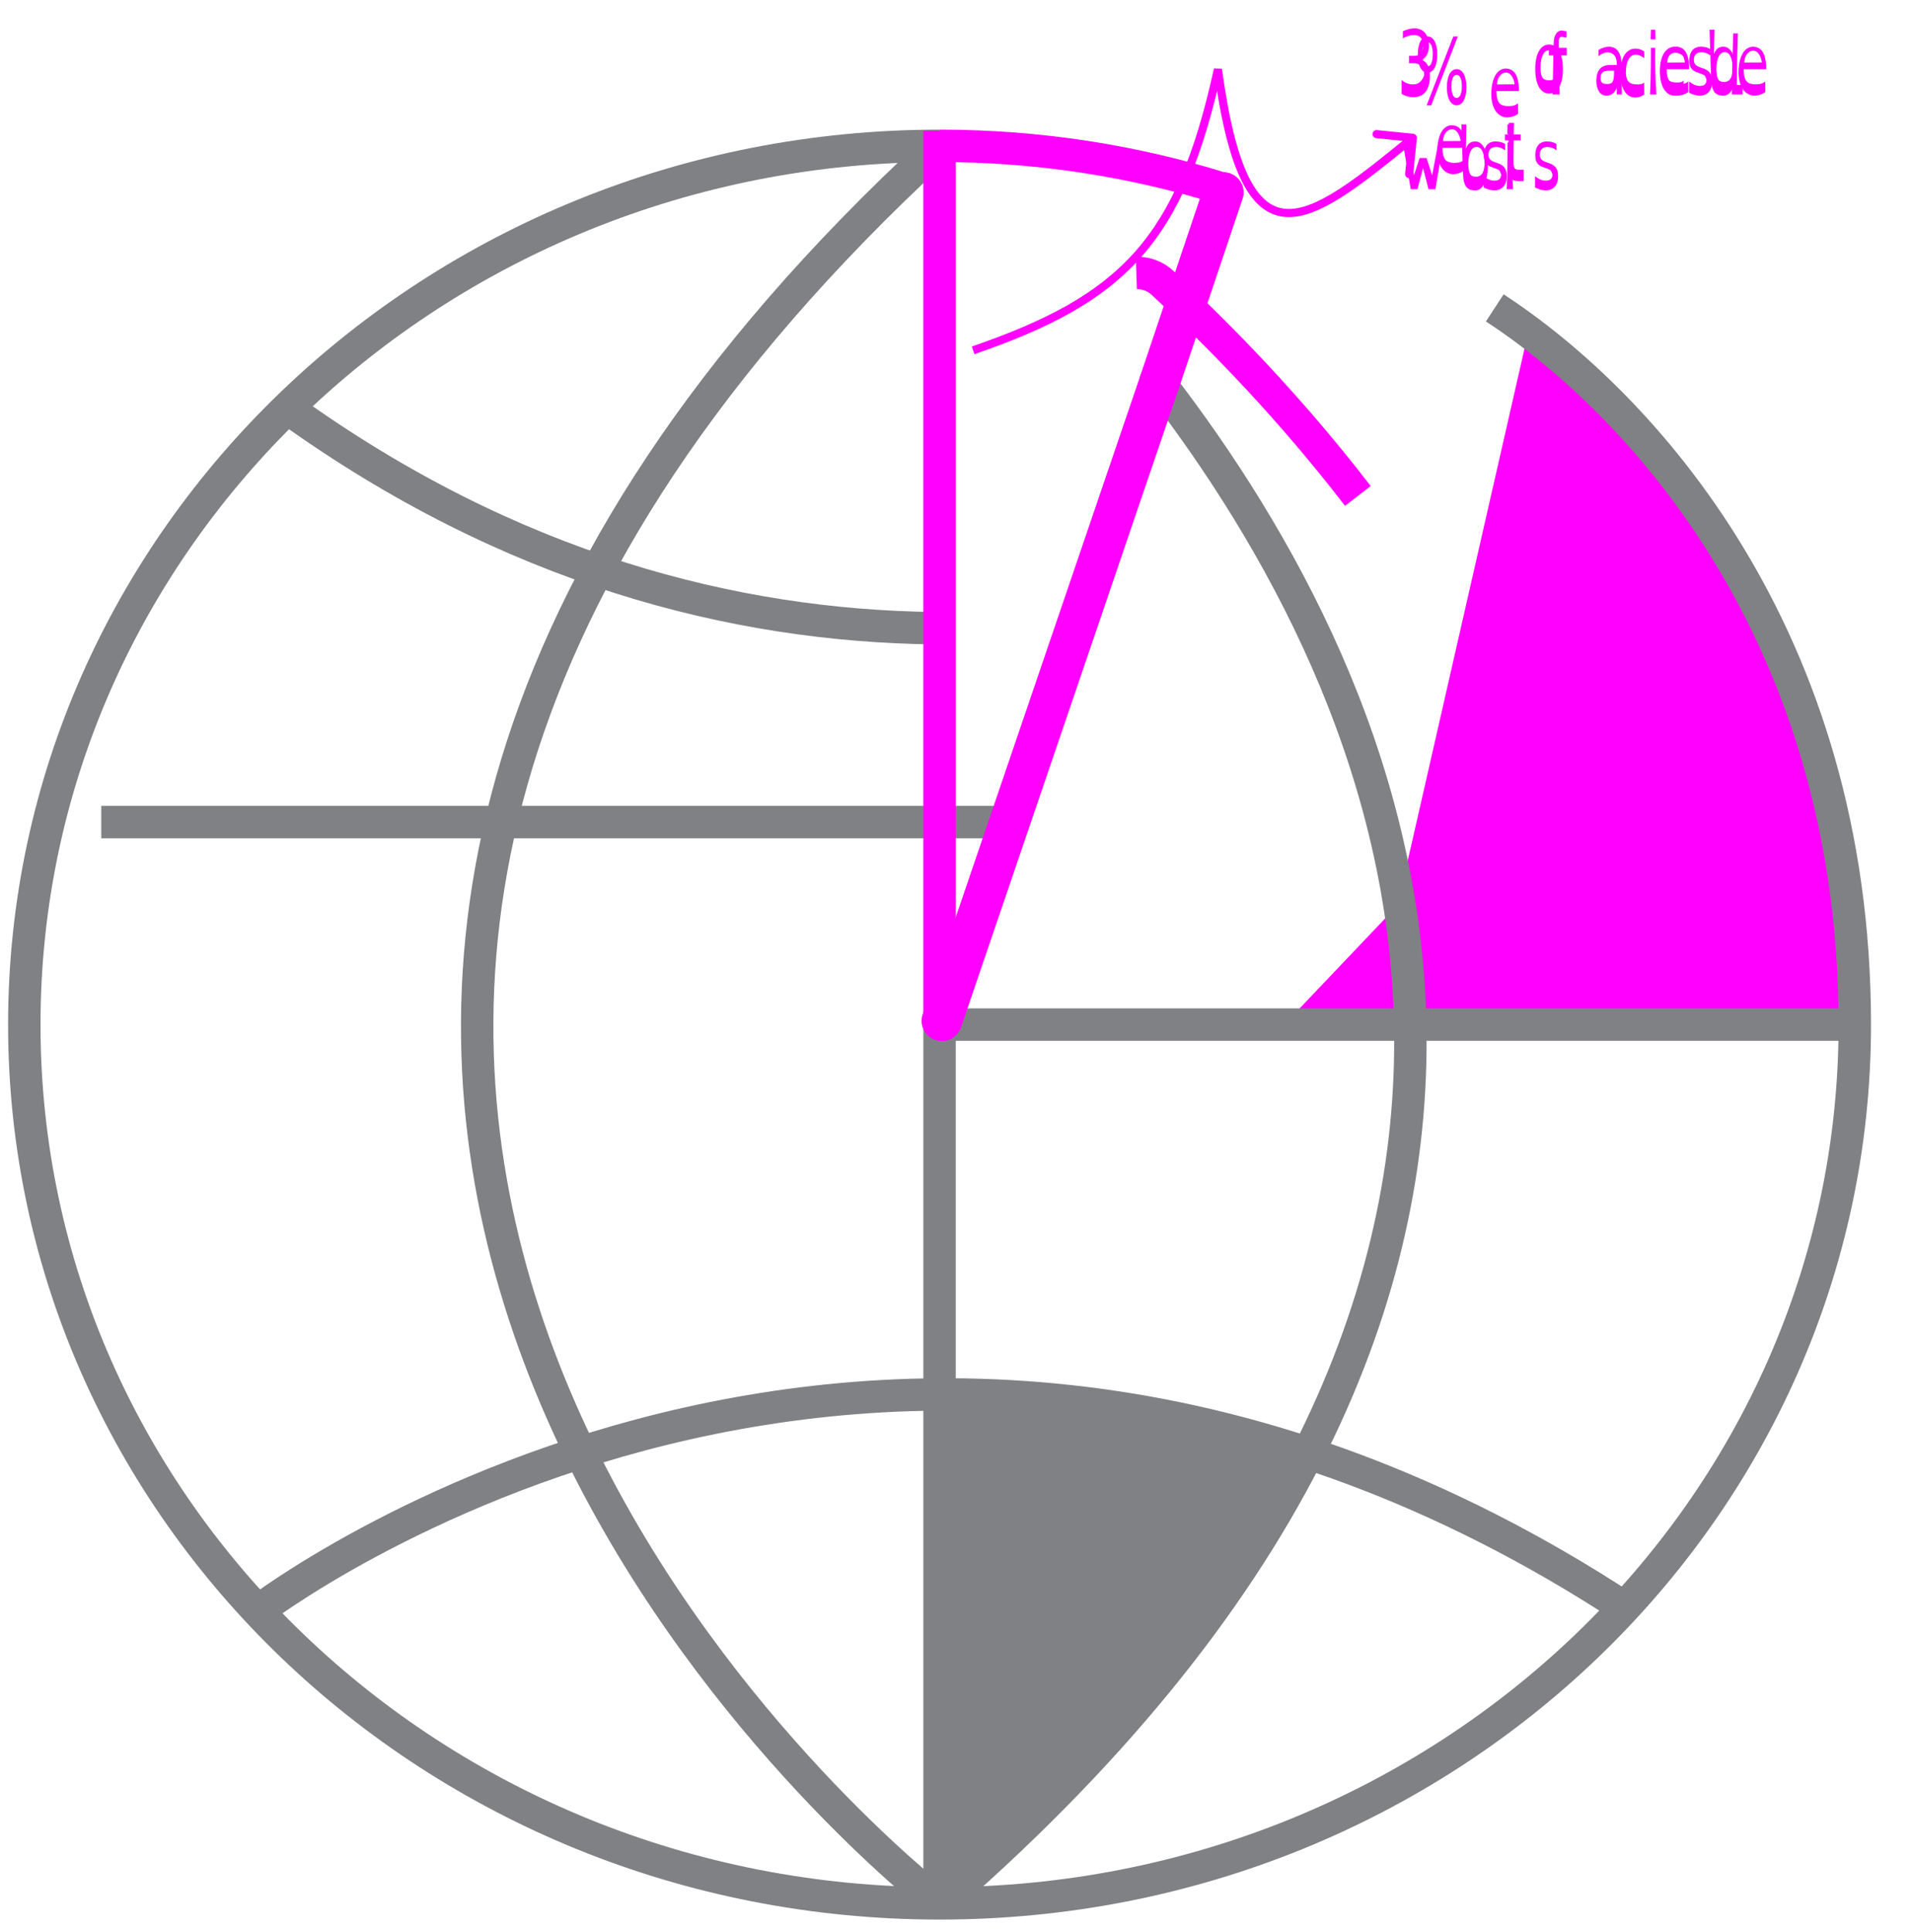 <svg width="472" height="477" viewBox="0 0 472 477" fill="none" xmlns="http://www.w3.org/2000/svg">
<path d="M316 254H458L451.5 197L438 157.5L411 112L377.5 81L345 223.5L316 254Z" fill="#FF00FE"/>
<path d="M231.94 253.2V469.83" stroke="#808184" stroke-width="8" stroke-miterlimit="10"/>
<path d="M369 76C405 99.5 457.88 156.73 457.88 252.92C457.88 372.72 356.72 469.84 231.94 469.84C107.16 469.84 6 372.71 6 252.92C6 133.13 107.16 36 231.94 36" stroke="#808184" stroke-width="8" stroke-miterlimit="10"/>
<path d="M231.94 252.92H457.88" stroke="#808184" stroke-width="8" stroke-miterlimit="10"/>
<path d="M25 202.92H250.94" stroke="#808184" stroke-width="8" stroke-miterlimit="10"/>
<path d="M231.52 39.4C229.41 39.47 227.31 40.29 225.67 41.85C2.45 253.41 188.95 433 225.9 464.82C229.31 467.76 234.39 467.71 237.75 464.71C408.69 311.97 344.86 170.58 286.21 94.42" stroke="#808184" stroke-width="8" stroke-miterlimit="10"/>
<path d="M335.21 122.42C315.53 96.87 296.44 78.66 286.99 69.83C285.18 68.13 282.83 67.32 280.52 67.4" stroke="#FF00FE" stroke-width="8" stroke-miterlimit="10"/>
<path d="M70.93 100.74C126.32 140.67 181.5 154.41 230.35 155.07" stroke="#808184" stroke-width="8" stroke-miterlimit="10"/>
<path d="M401.01 396.81C219.14 277.97 63.67 397.67 63.67 397.67" stroke="#808184" stroke-width="8" stroke-miterlimit="10"/>
<path d="M231.94 36C256.53 36 280.21 39.77 302.37 46.75" stroke="#FF00FE" stroke-width="8" stroke-miterlimit="10"/>
<path d="M232.5 252L286.21 94.43" stroke="#FF00FE" stroke-width="10" stroke-linecap="round" stroke-linejoin="round"/>
<path d="M286.21 94.43L302 47.5" stroke="#FF00FE" stroke-width="10" stroke-linecap="round" stroke-linejoin="round"/>
<path d="M231.94 32.26V253.2" stroke="#FF00FE" stroke-width="8" stroke-miterlimit="10"/>
<path d="M300.663 17.101L301.654 16.967L299.686 16.887L300.663 17.101ZM349.77 34.12C349.825 33.57 349.425 33.08 348.875 33.024L339.921 32.117C339.372 32.061 338.881 32.462 338.826 33.011C338.77 33.56 339.17 34.051 339.72 34.107L347.679 34.913L346.873 42.872C346.817 43.422 347.218 43.912 347.767 43.968C348.316 44.023 348.807 43.623 348.863 43.074L349.77 34.12ZM240.55 87.427C259.148 81.039 272.13 74.209 281.614 63.558C291.095 52.909 296.982 38.551 301.639 17.315L299.686 16.887C295.057 37.993 289.266 51.956 280.12 62.228C270.976 72.497 258.382 79.187 239.901 85.536L240.55 87.427ZM299.671 17.235C301.374 29.843 303.588 38.674 306.416 44.46C309.256 50.27 312.815 53.188 317.231 53.551C321.515 53.903 326.307 51.808 331.555 48.432C336.837 45.034 342.784 40.198 349.407 34.794L348.142 33.244C341.493 38.67 335.64 43.426 330.473 46.75C325.274 50.095 320.971 51.852 317.395 51.558C313.95 51.274 310.883 49.046 308.212 43.581C305.53 38.092 303.349 29.521 301.654 16.967L299.671 17.235Z" fill="#FF00FE"/>
<path d="M384.241 37.107C383.548 36.581 382.8 36.286 382.011 36.286C380.788 36.286 380.121 36.98 380.121 38.117C380.121 39.149 380.516 39.633 381.821 40.075L382.242 40.222C383.969 40.79 384.636 41.653 384.636 43.527C384.636 45.674 383.48 47 381.563 47C380.774 47 379.917 46.768 378.952 46.284V43.506C379.863 44.242 380.733 44.6 381.59 44.6C382.746 44.6 383.249 44.053 383.249 43.064C383.099 42.643 382.977 42.348 382.868 42.159C382.773 41.969 382.338 41.759 381.576 41.485L381.155 41.338C379.645 40.854 379.006 40.096 379.006 38.307C379.006 36.139 380.04 34.918 381.862 34.918C382.773 34.918 383.575 35.128 384.241 35.528V37.107Z" fill="#FF00FE"/>
<path d="M374.961 22.475H369.413C369.44 25.548 370.419 26.074 372.037 26.2C372.976 26.2 373.859 26.221 374.73 25.506L374.757 28.116C373.873 28.705 372.948 29 371.997 29C369.631 28.874 368.135 26.706 368.135 23.064C368.23 19.296 369.549 16.918 371.793 16.918C373.778 17.044 374.798 18.475 374.961 21.759V22.475ZM373.9 20.812C373.764 19.528 373.003 17.907 371.793 17.907C370.433 17.907 369.549 19.444 369.549 20.833L373.9 20.812Z" fill="#FF00FE"/>
<path d="M372.393 33.191L372.461 30.329H373.753L373.685 33.191H375.412V34.665H373.685L373.617 39.675C373.617 41.569 373.875 41.885 374.881 41.885H376.146V44.705H374.881C373.005 44.705 372.325 43.8 372.325 40.916L372.393 34.665H371.495V33.191H372.393Z" fill="#FF00FE"/>
<path d="M373.31 33.108H372.086L372.154 30.708H373.242L373.31 33.108ZM371.95 46.705C372.127 42.664 372.168 38.812 372.154 35.191H373.242C373.16 38.644 373.228 42.517 373.514 46.705H371.95Z" fill="#FF00FE"/>
<path d="M371.564 37.107C370.871 36.581 370.123 36.286 369.334 36.286C368.111 36.286 367.444 36.98 367.444 38.117C367.444 39.149 367.839 39.633 369.144 40.075L369.565 40.222C371.292 40.79 371.959 41.653 371.959 43.527C371.959 45.674 370.803 47 368.886 47C368.097 47 367.24 46.768 366.275 46.284V43.506C367.186 44.242 368.056 44.6 368.913 44.6C370.069 44.6 370.572 44.053 370.572 43.064C370.422 42.643 370.3 42.348 370.191 42.159C370.096 41.969 369.661 41.759 368.899 41.485L368.478 41.338C366.968 40.854 366.329 40.096 366.329 38.307C366.329 36.139 367.363 34.918 369.185 34.918C370.096 34.918 370.898 35.128 371.564 35.528V37.107Z" fill="#FF00FE"/>
<path d="M361.351 44.621C361.079 43.737 361.025 37.339 360.766 30.708H361.99L361.868 36.728C362.371 35.36 363.146 34.918 364.234 34.918C366.042 34.918 367.293 37.339 367.293 40.959C367.293 44.579 366.042 47 364.234 47C362.289 47 361.705 46.137 361.351 44.621ZM366.504 40.538C366.45 37.865 365.825 36.265 364.519 36.265C363.227 36.265 362.452 37.844 362.452 40.622C362.629 42.748 362.752 43.632 364.519 43.632C365.607 43.506 366.301 42.916 366.504 40.538Z" fill="#FF00FE"/>
<path d="M361.639 36.475H356.092C356.119 39.548 357.098 40.074 358.716 40.2C359.654 40.2 360.538 40.221 361.408 39.506L361.435 42.116C360.551 42.705 359.627 43 358.675 43C356.309 42.874 354.813 40.706 354.813 37.064C354.909 33.296 356.227 30.918 358.471 30.918C360.456 31.044 361.476 32.475 361.639 35.759V36.475ZM360.579 34.812C360.443 33.528 359.681 31.907 358.471 31.907C357.111 31.907 356.227 33.444 356.227 34.833L360.579 34.812Z" fill="#FF00FE"/>
<path d="M349.904 46.705H348.258L346.314 35.191H347.538L349.061 43.253L350.448 39.001H352.161L353.548 43.253L355.071 35.191H356.294L354.35 46.705H352.65L351.304 41.485L349.904 46.705Z" fill="#FF00FE"/>
<path d="M436 17.087H430.452C430.479 20.16 431.458 20.686 433.077 20.813C434.015 20.813 434.899 20.834 435.769 20.118L435.796 22.728C434.912 23.317 433.988 23.612 433.036 23.612C430.67 23.486 429.174 21.318 429.174 17.676C429.269 13.909 430.588 11.53 432.832 11.53C434.817 11.656 435.837 13.088 436 16.371V17.087ZM434.939 15.424C434.803 14.14 434.042 12.519 432.832 12.519C431.472 12.519 430.588 14.056 430.588 15.445L434.939 15.424Z" fill="#FF00FE"/>
<path d="M430.192 23.317H427.526C427.581 17.992 427.676 13.593 427.866 8.246H429.022C428.859 12.793 428.777 16.413 428.75 20.981H430.192V23.317Z" fill="#FF00FE"/>
<path d="M422.603 21.233C422.331 20.349 422.276 13.95 422.018 7.32H423.242L423.119 13.34C423.623 11.972 424.398 11.53 425.485 11.53C427.294 11.53 428.545 13.95 428.545 17.571C428.545 21.191 427.294 23.612 425.485 23.612C423.541 23.612 422.956 22.749 422.603 21.233ZM427.756 17.15C427.702 14.477 427.076 12.877 425.771 12.877C424.479 12.877 423.704 14.456 423.704 17.234C423.881 19.36 424.003 20.244 425.771 20.244C426.859 20.118 427.552 19.529 427.756 17.15Z" fill="#FF00FE"/>
<path d="M408.696 9.72H407.473L407.541 7.32H408.628L408.696 9.72ZM407.337 23.317C407.513 19.276 407.554 15.424 407.541 11.803H408.628C408.547 15.256 408.615 19.129 408.9 23.317H407.337Z" fill="#FF00FE"/>
<path d="M422.276 13.719C421.582 13.193 420.835 12.898 420.046 12.898C418.822 12.898 418.156 13.593 418.156 14.729C418.156 15.761 418.55 16.245 419.856 16.687L420.277 16.834C422.004 17.403 422.67 18.266 422.67 20.139C422.67 22.286 421.514 23.612 419.597 23.612C418.809 23.612 417.952 23.381 416.986 22.896V20.118C417.897 20.855 418.768 21.212 419.624 21.212C420.78 21.212 421.283 20.665 421.283 19.676C421.134 19.255 421.011 18.96 420.903 18.771C420.807 18.581 420.372 18.371 419.611 18.097L419.189 17.95C417.68 17.466 417.041 16.708 417.041 14.919C417.041 12.751 418.074 11.53 419.896 11.53C420.807 11.53 421.61 11.74 422.276 12.14V13.719Z" fill="#FF00FE"/>
<path d="M416.995 17.087H411.448C411.475 20.16 412.454 20.686 414.072 20.813C415.01 20.813 415.894 20.834 416.764 20.118L416.791 22.728C415.908 23.317 414.983 23.612 414.031 23.612C411.665 23.486 410.169 21.318 410.169 17.676C410.265 13.909 411.584 11.53 413.827 11.53C415.812 11.656 416.832 13.088 416.995 16.371V17.087ZM415.935 15.424C415.799 14.14 415.037 12.519 413.827 12.519C412.467 12.519 411.584 14.056 411.584 15.445L415.935 15.424Z" fill="#FF00FE"/>
<path d="M415.647 13.909C414.954 13.319 414.261 13.024 413.553 13.024C411.963 13.024 411.12 14.771 411.12 17.571C411.242 19.55 411.908 20.223 413.499 20.349C414.206 20.349 414.927 20.497 415.62 19.907L415.647 22.875C414.968 23.36 414.247 23.612 413.417 23.612C411.187 23.612 409.76 21.276 409.76 17.571C409.76 13.824 411.187 11.53 413.499 11.53C414.247 11.53 414.981 11.761 415.647 12.246V13.909Z" fill="#FF00FE"/>
<path d="M405.888 14.379C405.194 13.789 404.501 13.495 403.794 13.495C402.203 13.495 401.36 15.242 401.36 18.041C401.482 20.02 402.148 20.693 403.739 20.82C404.446 20.82 405.167 20.967 405.86 20.378L405.888 23.346C405.208 23.83 404.487 24.082 403.658 24.082C401.428 24.082 400 21.746 400 18.041C400 14.294 401.428 12 403.739 12C404.487 12 405.221 12.232 405.888 12.716V14.379Z" fill="#FF00FE"/>
<path d="M400.36 23.317H399.136V21.676C398.578 22.939 397.776 23.612 396.566 23.612C395.057 23.612 394.078 22.181 394.078 19.971C394.078 17.382 395.206 16.055 397.422 16.055H399.136V15.866C399.136 14.119 398.456 13.066 397.028 12.919C396.185 12.919 395.369 13.235 394.621 13.866V12.33C395.519 11.803 396.362 11.53 397.151 11.53C399.313 11.53 400.36 13.235 400.36 16.75V23.317ZM398.456 17.445H397.354C395.573 17.445 395.111 18.034 395.097 19.444C395.233 20.623 395.872 20.728 396.756 20.728C397.98 20.728 398.456 20.328 398.456 17.866V17.445Z" fill="#FF00FE"/>
<path d="M386.703 7.741V9.299L385.602 9.109C384.99 9.109 384.773 9.362 384.773 10.793L384.827 11.804H386.771V13.677H384.827L385.031 23.317H383.277L383.467 13.677H382.366V11.804H383.467L383.535 11.004C383.535 8.436 384.473 7.531 385.616 7.531L386.703 7.741Z" fill="#FF00FE"/>
<path d="M382.413 11C384.534 11 385.826 13.252 385.826 17.041C385.826 20.809 384.534 23.082 382.413 23.082C380.278 23.082 379 20.809 379 17.041C379 13.252 380.278 11 382.413 11ZM382.413 12.389C381.108 12.389 380.292 14.031 380.292 16.704C380.292 19.399 381.094 19.82 382.413 19.82C383.718 19.82 384.534 19.378 384.534 16.704C384.534 14.073 383.718 12.389 382.413 12.389Z" fill="#FF00FE"/>
<path d="M352.4 9C353.871 9 354.814 10.709 354.814 13.452C354.814 16.218 353.886 17.927 352.4 17.927C350.929 17.927 350 16.218 350 13.452C350 10.732 350.929 9 352.4 9ZM353.314 26H352.186L358.771 9H359.886L353.314 26ZM352.4 10.394C351.6 10.394 351.114 11.541 351.114 13.385C351.114 15.274 351.6 16.398 352.4 16.398C353.214 16.398 353.7 15.274 353.7 13.385C353.7 11.541 353.2 10.394 352.4 10.394ZM359.6 17.073C361.071 17.073 362 18.804 362 21.548C362 24.268 361.057 26 359.6 26C358.114 26 357.186 24.268 357.186 21.548C357.186 18.782 358.129 17.073 359.6 17.073ZM359.6 18.467C358.786 18.467 358.3 19.546 358.3 21.323C358.3 23.099 358.786 24.179 359.6 24.179C360.386 24.179 360.886 23.099 360.886 21.323C360.886 19.569 360.386 18.467 359.6 18.467Z" fill="#FF00FE"/>
<path d="M350.813 14.848C352.183 15.005 353 16.602 353 18.693C353 22.224 351.498 24 348.844 24C347.954 24 347.006 23.73 346 23.191V19.727C346.802 20.447 347.765 20.829 348.8 20.829C349.704 20.829 350.39 20.515 350.871 19.885C351.337 19.255 351.571 18.761 351.571 18.378C351.571 16.872 350.652 15.612 349.077 15.612H347.837V13.791H349.135C350.55 13.791 351.323 12.892 351.323 11.25C351.323 9.586 350.521 8.642 349.077 8.642C348.29 8.642 347.4 8.889 346.321 9.451V7.697C347.415 7.225 348.362 7 349.208 7C351.396 7 352.752 8.642 352.752 11.25C352.752 13.049 352.052 14.353 350.813 14.848Z" fill="#FF00FE"/>
<path d="M232.5 466.5V344H250L324 358L300.5 395L269 434L232.5 466.5Z" fill="#808184"/>
</svg>
